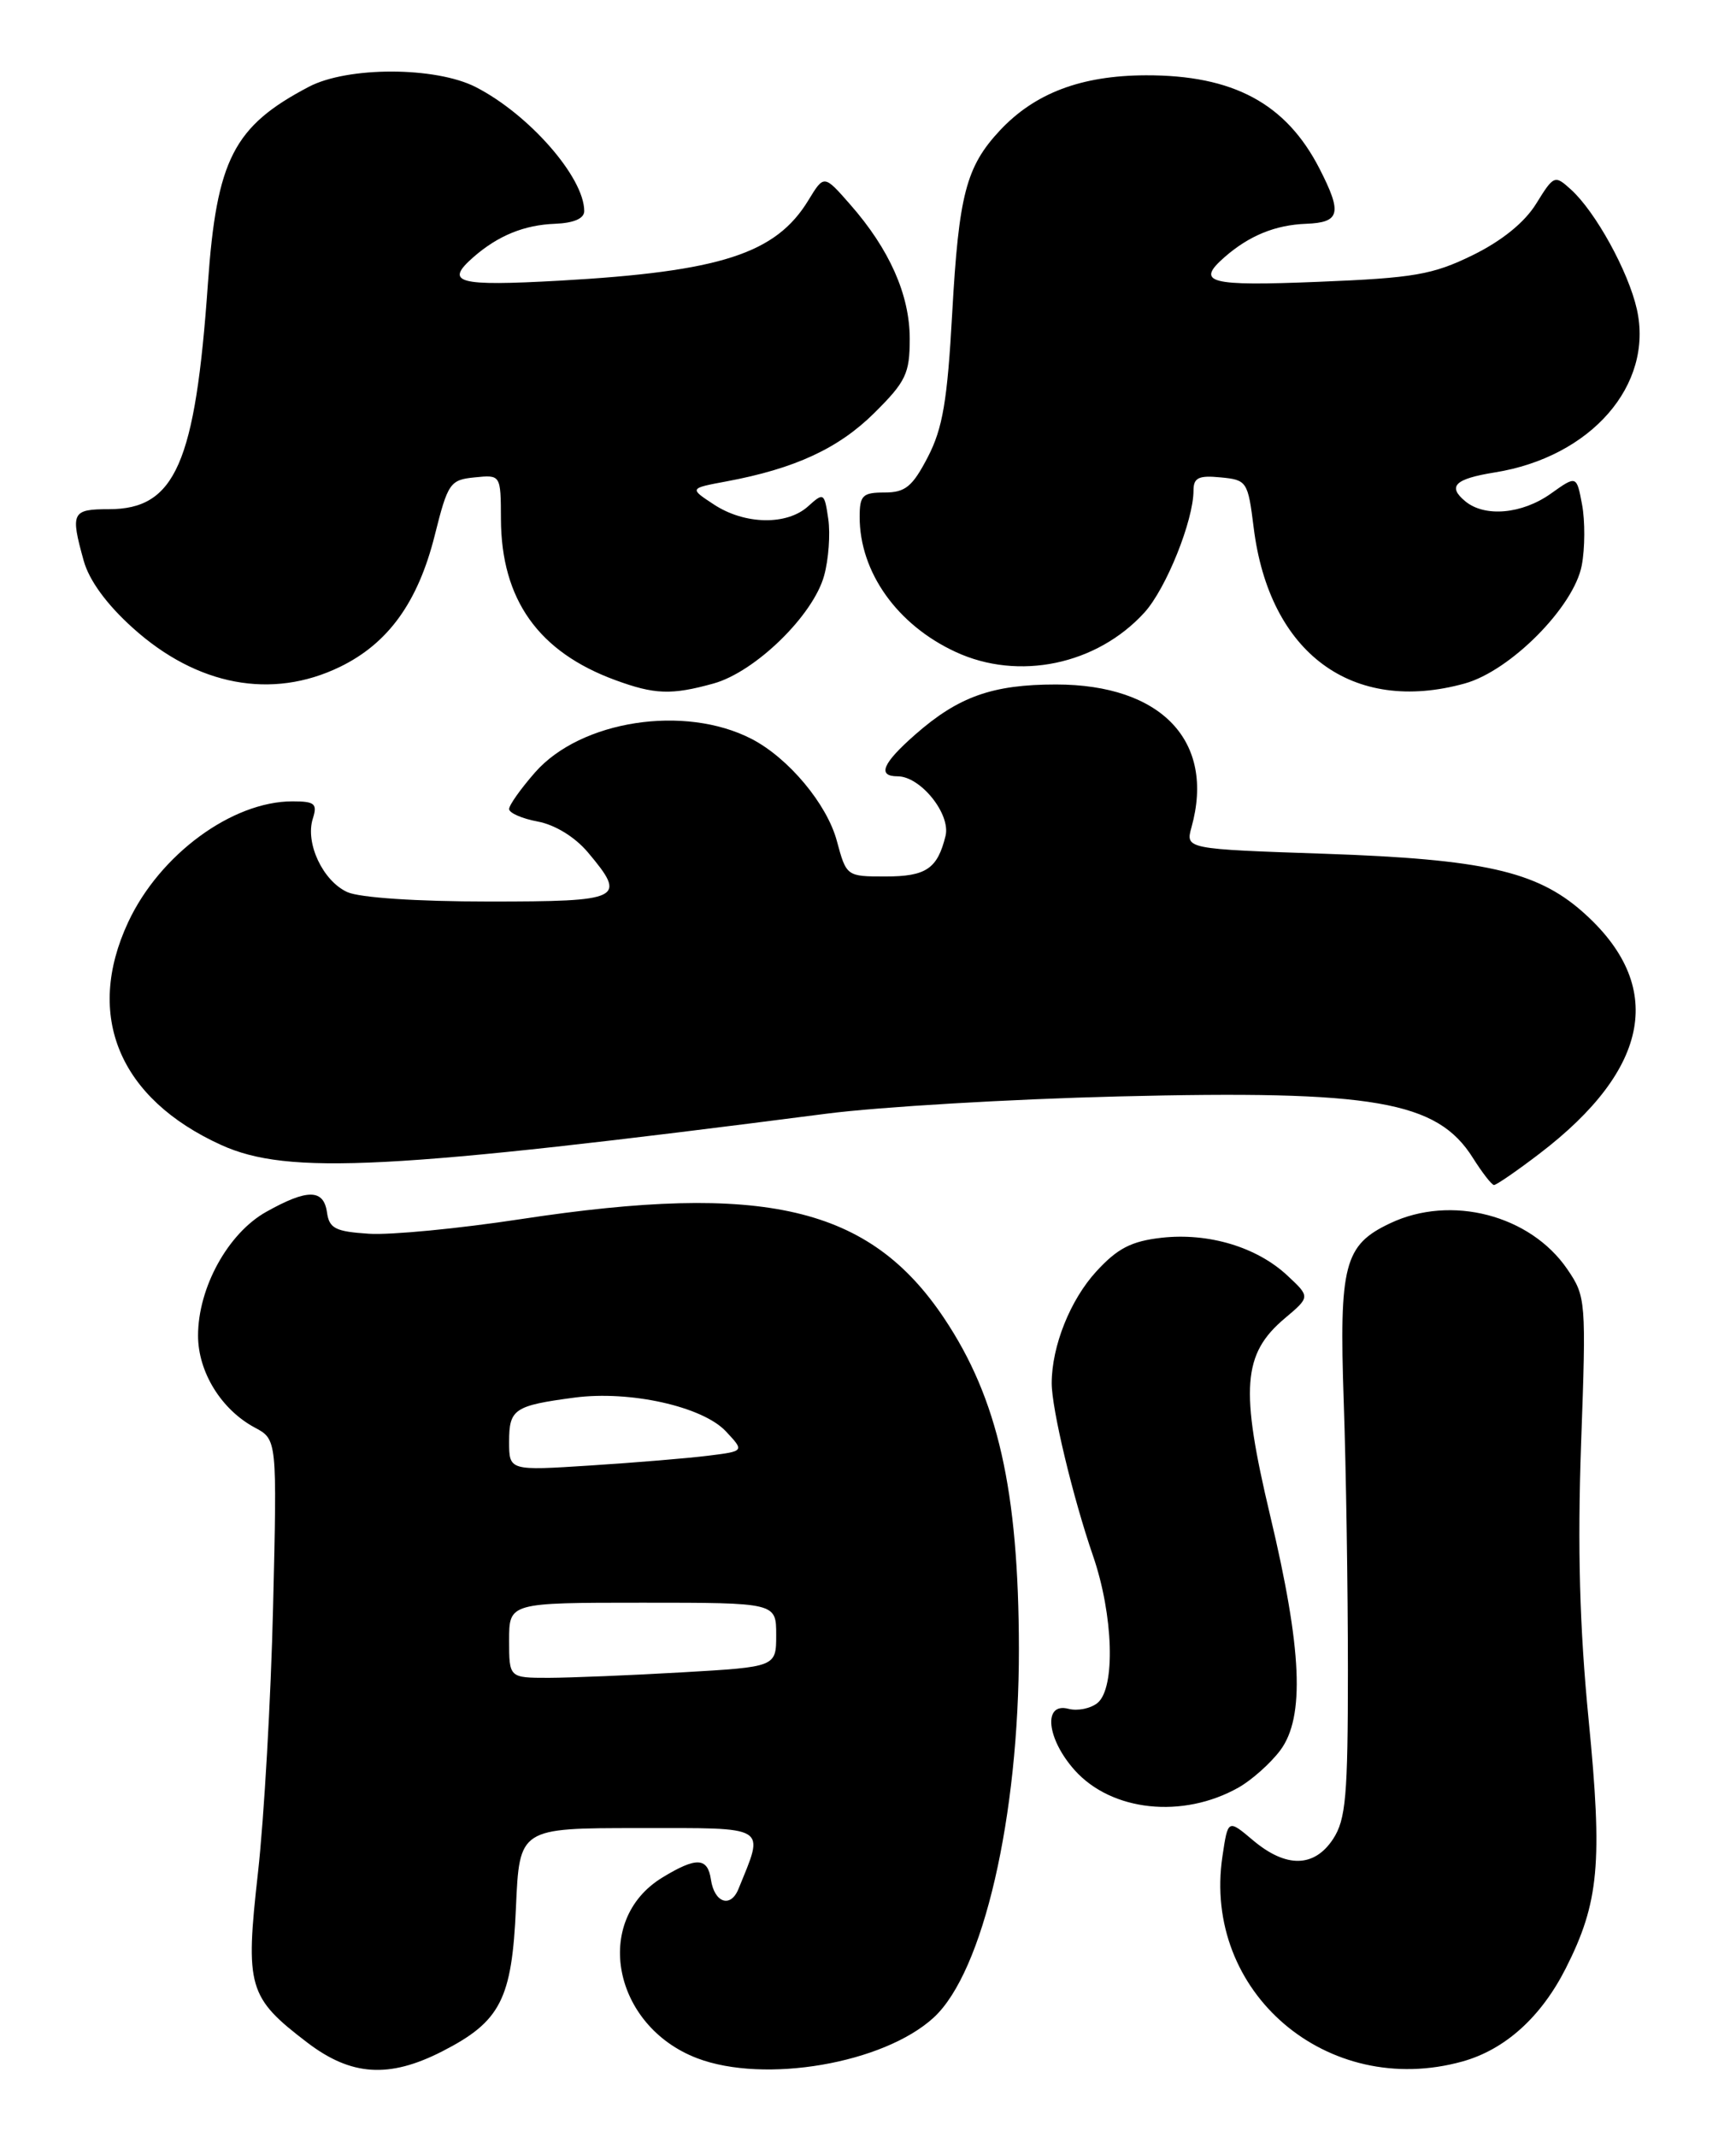 <?xml version="1.0" encoding="UTF-8" standalone="no"?>
<!DOCTYPE svg PUBLIC "-//W3C//DTD SVG 1.1//EN" "http://www.w3.org/Graphics/SVG/1.1/DTD/svg11.dtd" >
<svg xmlns="http://www.w3.org/2000/svg" xmlns:xlink="http://www.w3.org/1999/xlink" version="1.1" viewBox="0 0 208 256">
 <g >
 <path fill="currentColor"
d=" M 52.98 245.75 C 59.98 242.17 61.34 239.52 61.82 228.49 C 62.24 219.00 62.24 219.00 76.55 219.00 C 92.27 219.00 91.60 218.60 88.48 226.29 C 87.54 228.62 85.59 227.95 85.18 225.17 C 84.79 222.50 83.43 222.44 79.35 224.93 C 70.97 230.04 73.41 242.70 83.53 246.57 C 91.61 249.65 105.88 247.20 111.87 241.70 C 117.81 236.25 122.10 217.64 122.08 197.50 C 122.05 178.54 119.57 167.56 113.12 157.92 C 104.18 144.54 91.61 141.60 62.39 146.05 C 54.98 147.18 46.81 147.97 44.21 147.80 C 40.20 147.54 39.45 147.17 39.18 145.25 C 38.78 142.42 36.83 142.41 31.89 145.18 C 27.31 147.75 23.73 154.27 23.73 160.00 C 23.73 164.36 26.51 168.86 30.51 171.01 C 33.20 172.44 33.20 172.44 32.72 192.47 C 32.46 203.49 31.64 217.82 30.91 224.33 C 29.37 238.06 29.72 239.28 36.84 244.71 C 42.08 248.70 46.62 249.00 52.98 245.75 Z  M 175.22 246.96 C 180.32 245.54 184.63 241.66 187.59 235.83 C 191.60 227.91 192.03 223.22 190.34 206.00 C 189.26 194.96 189.00 185.45 189.44 172.95 C 190.06 155.80 190.02 155.32 187.79 152.05 C 183.35 145.55 173.84 143.08 166.55 146.55 C 161.05 149.15 160.44 151.51 161.00 167.93 C 161.28 175.94 161.50 190.40 161.50 200.05 C 161.50 215.16 161.25 217.97 159.73 220.30 C 157.47 223.74 154.10 223.80 150.14 220.47 C 147.13 217.93 147.13 217.93 146.47 222.37 C 144.03 238.64 159.02 251.46 175.22 246.96 Z  M 148.40 214.14 C 149.99 213.24 152.24 211.23 153.40 209.68 C 156.36 205.70 156.01 197.60 152.17 181.50 C 148.57 166.35 148.88 162.19 153.94 157.93 C 156.99 155.36 156.99 155.36 154.24 152.80 C 150.59 149.39 144.79 147.65 139.17 148.28 C 135.55 148.69 133.89 149.55 131.36 152.31 C 128.23 155.72 126.02 161.26 126.01 165.69 C 126.00 168.74 128.54 179.37 130.97 186.41 C 133.40 193.48 133.67 202.20 131.51 204.00 C 130.68 204.68 129.11 205.00 128.01 204.71 C 124.95 203.91 125.40 208.30 128.76 212.06 C 133.19 217.01 141.72 217.91 148.40 214.14 Z  M 184.41 138.24 C 197.83 128.01 199.61 118.01 189.57 109.19 C 184.07 104.36 177.68 102.93 158.77 102.28 C 142.04 101.71 142.04 101.71 142.76 99.10 C 145.63 88.80 139.17 82.00 126.52 82.00 C 118.92 82.00 114.84 83.45 109.68 87.98 C 105.73 91.44 105.07 93.00 107.55 93.00 C 110.29 93.00 113.93 97.52 113.29 100.14 C 112.32 104.08 110.96 105.00 106.08 105.00 C 101.44 105.00 101.41 104.98 100.27 100.75 C 99.09 96.33 94.48 90.81 90.05 88.52 C 82.03 84.38 69.58 86.30 64.11 92.53 C 62.40 94.48 61.00 96.45 61.00 96.92 C 61.00 97.39 62.55 98.07 64.44 98.42 C 66.51 98.81 68.90 100.28 70.44 102.11 C 75.15 107.71 74.58 108.00 58.55 108.00 C 49.94 108.00 43.09 107.54 41.61 106.87 C 38.68 105.53 36.55 101.00 37.48 98.07 C 38.05 96.28 37.72 96.00 35.04 96.00 C 27.80 96.00 19.12 102.39 15.35 110.49 C 10.13 121.70 14.28 131.61 26.51 137.17 C 34.53 140.80 46.69 140.17 99.00 133.42 C 105.33 132.60 121.07 131.67 134.00 131.35 C 164.67 130.59 172.19 131.89 176.48 138.72 C 177.59 140.48 178.72 141.94 179.00 141.96 C 179.28 141.97 181.71 140.30 184.41 138.24 Z  M 85.50 81.88 C 90.49 80.49 97.43 73.73 98.74 68.97 C 99.28 67.03 99.50 63.97 99.24 62.17 C 98.78 59.02 98.69 58.97 96.83 60.65 C 94.29 62.96 89.22 62.86 85.54 60.44 C 82.58 58.50 82.58 58.50 87.04 57.67 C 95.25 56.14 100.47 53.72 104.75 49.48 C 108.54 45.72 109.00 44.76 109.00 40.59 C 109.00 35.33 106.58 29.86 101.86 24.49 C 98.73 20.92 98.73 20.92 96.87 23.97 C 92.97 30.39 86.37 32.53 67.11 33.62 C 54.76 34.31 53.19 33.89 56.75 30.78 C 59.69 28.22 62.81 26.95 66.49 26.81 C 68.75 26.72 70.00 26.18 70.00 25.29 C 70.00 21.25 63.39 13.70 57.00 10.43 C 52.18 7.97 41.66 7.95 37.00 10.40 C 27.99 15.13 25.96 19.09 24.91 33.97 C 23.40 55.54 21.00 61.00 13.05 61.00 C 8.61 61.00 8.42 61.39 10.03 67.18 C 10.69 69.55 12.80 72.43 15.93 75.24 C 23.61 82.16 32.57 83.84 40.71 79.90 C 46.51 77.09 50.08 72.15 52.09 64.13 C 53.66 57.86 53.92 57.48 56.87 57.19 C 60.00 56.87 60.00 56.87 60.02 62.19 C 60.06 71.83 64.51 78.09 73.71 81.47 C 78.44 83.21 80.46 83.28 85.50 81.88 Z  M 175.50 81.88 C 180.98 80.36 188.59 72.68 189.52 67.73 C 189.91 65.68 189.92 62.41 189.56 60.47 C 188.90 56.94 188.90 56.94 185.81 59.14 C 182.36 61.59 177.90 61.99 175.56 60.05 C 173.40 58.26 174.31 57.37 179.07 56.60 C 190.63 54.76 198.16 46.12 196.12 37.04 C 195.10 32.51 191.17 25.37 188.22 22.70 C 186.28 20.94 186.17 20.99 184.06 24.40 C 182.67 26.65 179.95 28.85 176.45 30.57 C 171.66 32.91 169.43 33.30 158.00 33.76 C 144.79 34.30 143.20 33.88 146.75 30.78 C 149.69 28.22 152.81 26.95 156.49 26.81 C 160.57 26.65 160.84 25.56 158.10 20.21 C 154.09 12.39 147.76 8.99 137.28 9.02 C 129.55 9.05 124.00 11.15 119.81 15.62 C 115.75 19.97 114.88 23.32 114.09 37.50 C 113.51 48.02 112.95 51.31 111.17 54.75 C 109.32 58.31 108.47 59.00 105.98 59.00 C 103.35 59.00 103.00 59.35 103.00 61.93 C 103.00 68.54 107.49 74.86 114.50 78.10 C 122.05 81.60 131.42 79.64 137.12 73.38 C 139.72 70.52 143.00 62.36 143.00 58.76 C 143.00 57.23 143.62 56.93 146.25 57.19 C 149.40 57.49 149.52 57.67 150.21 63.21 C 152.08 78.26 162.03 85.61 175.50 81.88 Z  M 61.00 196.50 C 61.00 192.00 61.00 192.00 77.00 192.00 C 93.00 192.00 93.00 192.00 93.00 195.85 C 93.00 199.69 93.00 199.69 81.75 200.34 C 75.56 200.70 68.36 200.99 65.75 201.00 C 61.00 201.00 61.00 201.00 61.00 196.50 Z  M 61.00 172.70 C 61.00 168.80 61.61 168.39 68.82 167.43 C 75.44 166.55 84.18 168.49 86.97 171.47 C 89.20 173.85 89.20 173.85 84.85 174.39 C 82.46 174.69 76.11 175.22 70.75 175.56 C 61.00 176.19 61.00 176.19 61.00 172.70 Z "/>
</g>
</svg>